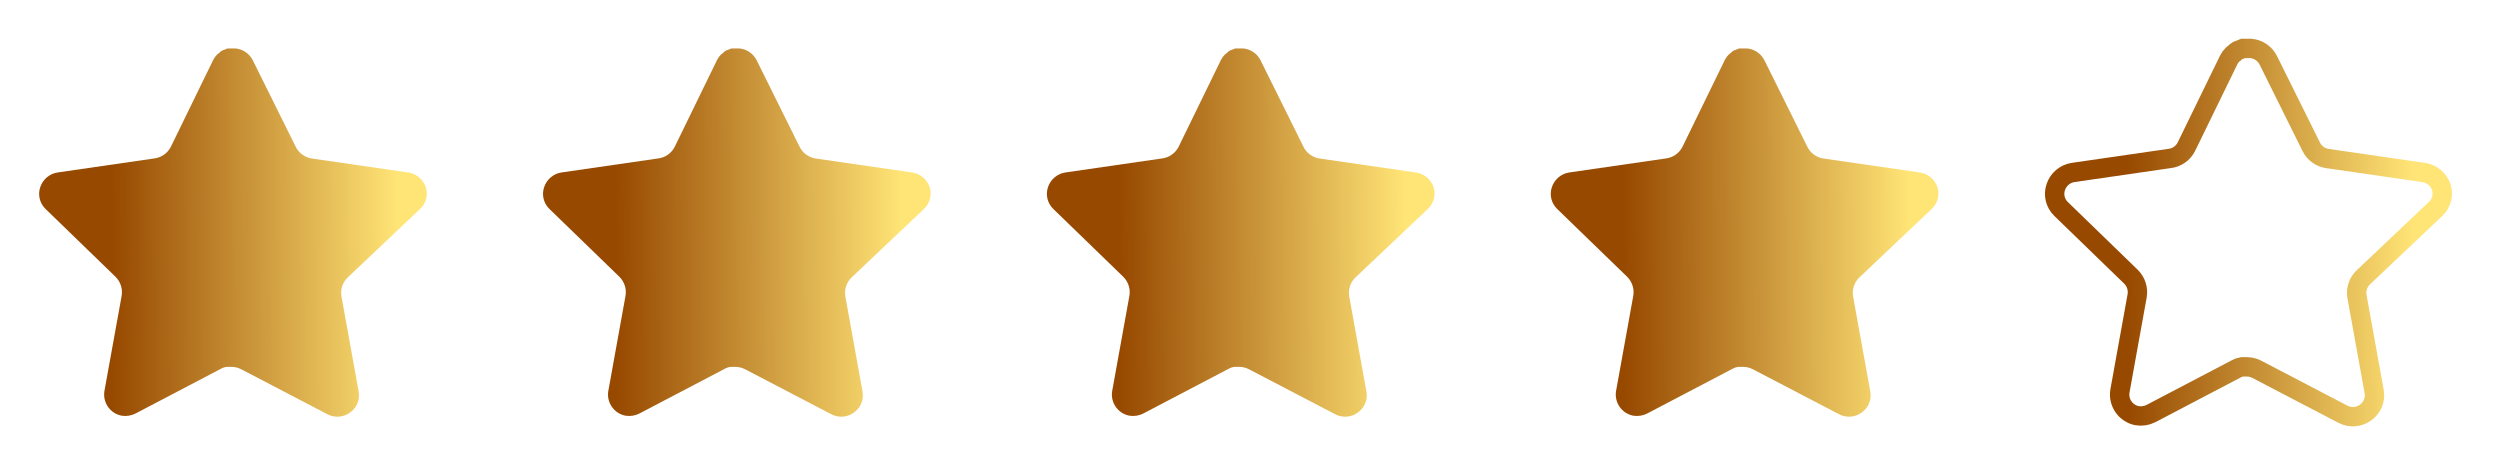 <svg width="129" height="24" viewBox="0 0 129 24" fill="none" xmlns="http://www.w3.org/2000/svg">
<path d="M17.938 14.32C17.679 14.571 17.56 14.934 17.619 15.29L18.508 20.21C18.583 20.627 18.407 21.049 18.058 21.29C17.716 21.54 17.261 21.57 16.888 21.37L12.459 19.06C12.305 18.978 12.134 18.934 11.959 18.929H11.688C11.594 18.943 11.502 18.973 11.418 19.019L6.988 21.34C6.769 21.45 6.521 21.489 6.278 21.45C5.686 21.338 5.291 20.774 5.388 20.179L6.278 15.259C6.337 14.9 6.218 14.535 5.959 14.28L2.348 10.78C2.046 10.487 1.941 10.047 2.079 9.65C2.213 9.254 2.555 8.965 2.968 8.9L7.938 8.179C8.316 8.14 8.648 7.91 8.818 7.57L11.008 3.08C11.06 2.98 11.127 2.888 11.208 2.81L11.298 2.74C11.345 2.688 11.399 2.645 11.459 2.61L11.568 2.57L11.738 2.5H12.159C12.535 2.539 12.866 2.764 13.039 3.1L15.258 7.57C15.418 7.897 15.729 8.124 16.088 8.179L21.058 8.9C21.478 8.96 21.829 9.25 21.968 9.65C22.099 10.051 21.986 10.491 21.678 10.78L17.938 14.32Z" fill="url(#paint0_linear_2147_1085)"/>
<path d="M43.938 14.32C43.679 14.571 43.56 14.934 43.619 15.29L44.508 20.21C44.583 20.627 44.407 21.049 44.058 21.29C43.716 21.54 43.261 21.57 42.888 21.37L38.459 19.06C38.305 18.978 38.134 18.934 37.959 18.929H37.688C37.594 18.943 37.502 18.973 37.418 19.019L32.988 21.34C32.769 21.45 32.521 21.489 32.278 21.45C31.686 21.338 31.291 20.774 31.388 20.179L32.278 15.259C32.337 14.9 32.218 14.535 31.959 14.28L28.348 10.78C28.046 10.487 27.941 10.047 28.079 9.65C28.213 9.254 28.555 8.965 28.968 8.9L33.938 8.179C34.316 8.14 34.648 7.91 34.818 7.57L37.008 3.08C37.06 2.98 37.127 2.888 37.208 2.81L37.298 2.74C37.345 2.688 37.399 2.645 37.459 2.61L37.568 2.57L37.738 2.5H38.159C38.535 2.539 38.866 2.764 39.039 3.1L41.258 7.57C41.418 7.897 41.729 8.124 42.088 8.179L47.058 8.9C47.478 8.96 47.829 9.25 47.968 9.65C48.099 10.051 47.986 10.491 47.678 10.78L43.938 14.32Z" fill="url(#paint1_linear_2147_1085)"/>
<path d="M69.938 14.32C69.679 14.571 69.56 14.934 69.619 15.29L70.508 20.21C70.583 20.627 70.407 21.049 70.058 21.29C69.716 21.54 69.261 21.57 68.888 21.37L64.459 19.06C64.305 18.978 64.134 18.934 63.959 18.929H63.688C63.594 18.943 63.502 18.973 63.418 19.019L58.988 21.34C58.769 21.45 58.521 21.489 58.278 21.45C57.686 21.338 57.291 20.774 57.388 20.179L58.278 15.259C58.337 14.9 58.218 14.535 57.959 14.28L54.348 10.78C54.046 10.487 53.941 10.047 54.079 9.65C54.213 9.254 54.555 8.965 54.968 8.9L59.938 8.179C60.316 8.14 60.648 7.91 60.818 7.57L63.008 3.08C63.06 2.98 63.127 2.888 63.208 2.81L63.298 2.74C63.345 2.688 63.399 2.645 63.459 2.61L63.568 2.57L63.738 2.5H64.159C64.535 2.539 64.866 2.764 65.039 3.1L67.258 7.57C67.418 7.897 67.729 8.124 68.088 8.179L73.058 8.9C73.478 8.96 73.829 9.25 73.968 9.65C74.099 10.051 73.986 10.491 73.678 10.78L69.938 14.32Z" fill="url(#paint2_linear_2147_1085)"/>
<path d="M95.938 14.32C95.679 14.571 95.56 14.934 95.619 15.29L96.508 20.21C96.583 20.627 96.407 21.049 96.058 21.29C95.716 21.54 95.261 21.57 94.888 21.37L90.459 19.06C90.305 18.978 90.134 18.934 89.959 18.929H89.688C89.594 18.943 89.502 18.973 89.418 19.019L84.988 21.34C84.769 21.45 84.521 21.489 84.278 21.45C83.686 21.338 83.291 20.774 83.388 20.179L84.278 15.259C84.337 14.9 84.218 14.535 83.959 14.28L80.348 10.78C80.046 10.487 79.941 10.047 80.079 9.65C80.213 9.254 80.555 8.965 80.968 8.9L85.938 8.179C86.316 8.14 86.648 7.91 86.818 7.57L89.008 3.08C89.06 2.98 89.127 2.888 89.208 2.81L89.298 2.74C89.345 2.688 89.399 2.645 89.459 2.61L89.568 2.57L89.738 2.5H90.159C90.535 2.539 90.866 2.764 91.039 3.1L93.258 7.57C93.418 7.897 93.729 8.124 94.088 8.179L99.058 8.9C99.478 8.96 99.829 9.25 99.968 9.65C100.099 10.051 99.986 10.491 99.678 10.78L95.938 14.32Z" fill="url(#paint3_linear_2147_1085)"/>
<path d="M121.938 14.32C121.679 14.571 121.56 14.934 121.619 15.29L122.508 20.21C122.583 20.627 122.407 21.049 122.058 21.29C121.716 21.54 121.261 21.57 120.888 21.37L116.459 19.06C116.305 18.978 116.134 18.934 115.959 18.929H115.688C115.594 18.943 115.502 18.973 115.418 19.019L110.988 21.34C110.769 21.45 110.521 21.489 110.278 21.45C109.686 21.338 109.291 20.774 109.388 20.179L110.278 15.259C110.337 14.9 110.218 14.535 109.959 14.28L106.348 10.78C106.046 10.487 105.941 10.047 106.079 9.65C106.213 9.254 106.555 8.965 106.968 8.9L111.938 8.179C112.316 8.14 112.648 7.91 112.818 7.57L115.008 3.08C115.06 2.98 115.127 2.888 115.208 2.81L115.298 2.74C115.345 2.688 115.399 2.645 115.459 2.61L115.568 2.57L115.738 2.5H116.159C116.535 2.539 116.866 2.764 117.039 3.1L119.258 7.57C119.418 7.897 119.729 8.124 120.088 8.179L125.058 8.9C125.478 8.96 125.829 9.25 125.968 9.65C126.099 10.051 125.986 10.491 125.678 10.78L121.938 14.32Z" stroke="url(#paint4_linear_2147_1085)"/>
<defs>
<linearGradient id="paint0_linear_2147_1085" x1="3.551" y1="15.665" x2="22.023" y2="15.599" gradientUnits="userSpaceOnUse">
<stop offset="0.121" stop-color="#974900"/>
<stop offset="0.918" stop-color="#FFE476"/>
</linearGradient>
<linearGradient id="paint1_linear_2147_1085" x1="29.551" y1="15.665" x2="48.023" y2="15.599" gradientUnits="userSpaceOnUse">
<stop offset="0.121" stop-color="#974900"/>
<stop offset="0.918" stop-color="#FFE476"/>
</linearGradient>
<linearGradient id="paint2_linear_2147_1085" x1="55.551" y1="15.665" x2="74.023" y2="15.599" gradientUnits="userSpaceOnUse">
<stop offset="0.121" stop-color="#974900"/>
<stop offset="0.918" stop-color="#FFE476"/>
</linearGradient>
<linearGradient id="paint3_linear_2147_1085" x1="81.551" y1="15.665" x2="100.023" y2="15.599" gradientUnits="userSpaceOnUse">
<stop offset="0.121" stop-color="#974900"/>
<stop offset="0.918" stop-color="#FFE476"/>
</linearGradient>
<linearGradient id="paint4_linear_2147_1085" x1="107.551" y1="15.665" x2="126.023" y2="15.599" gradientUnits="userSpaceOnUse">
<stop offset="0.121" stop-color="#974900"/>
<stop offset="0.918" stop-color="#FFE476"/>
</linearGradient>
</defs>
</svg>
